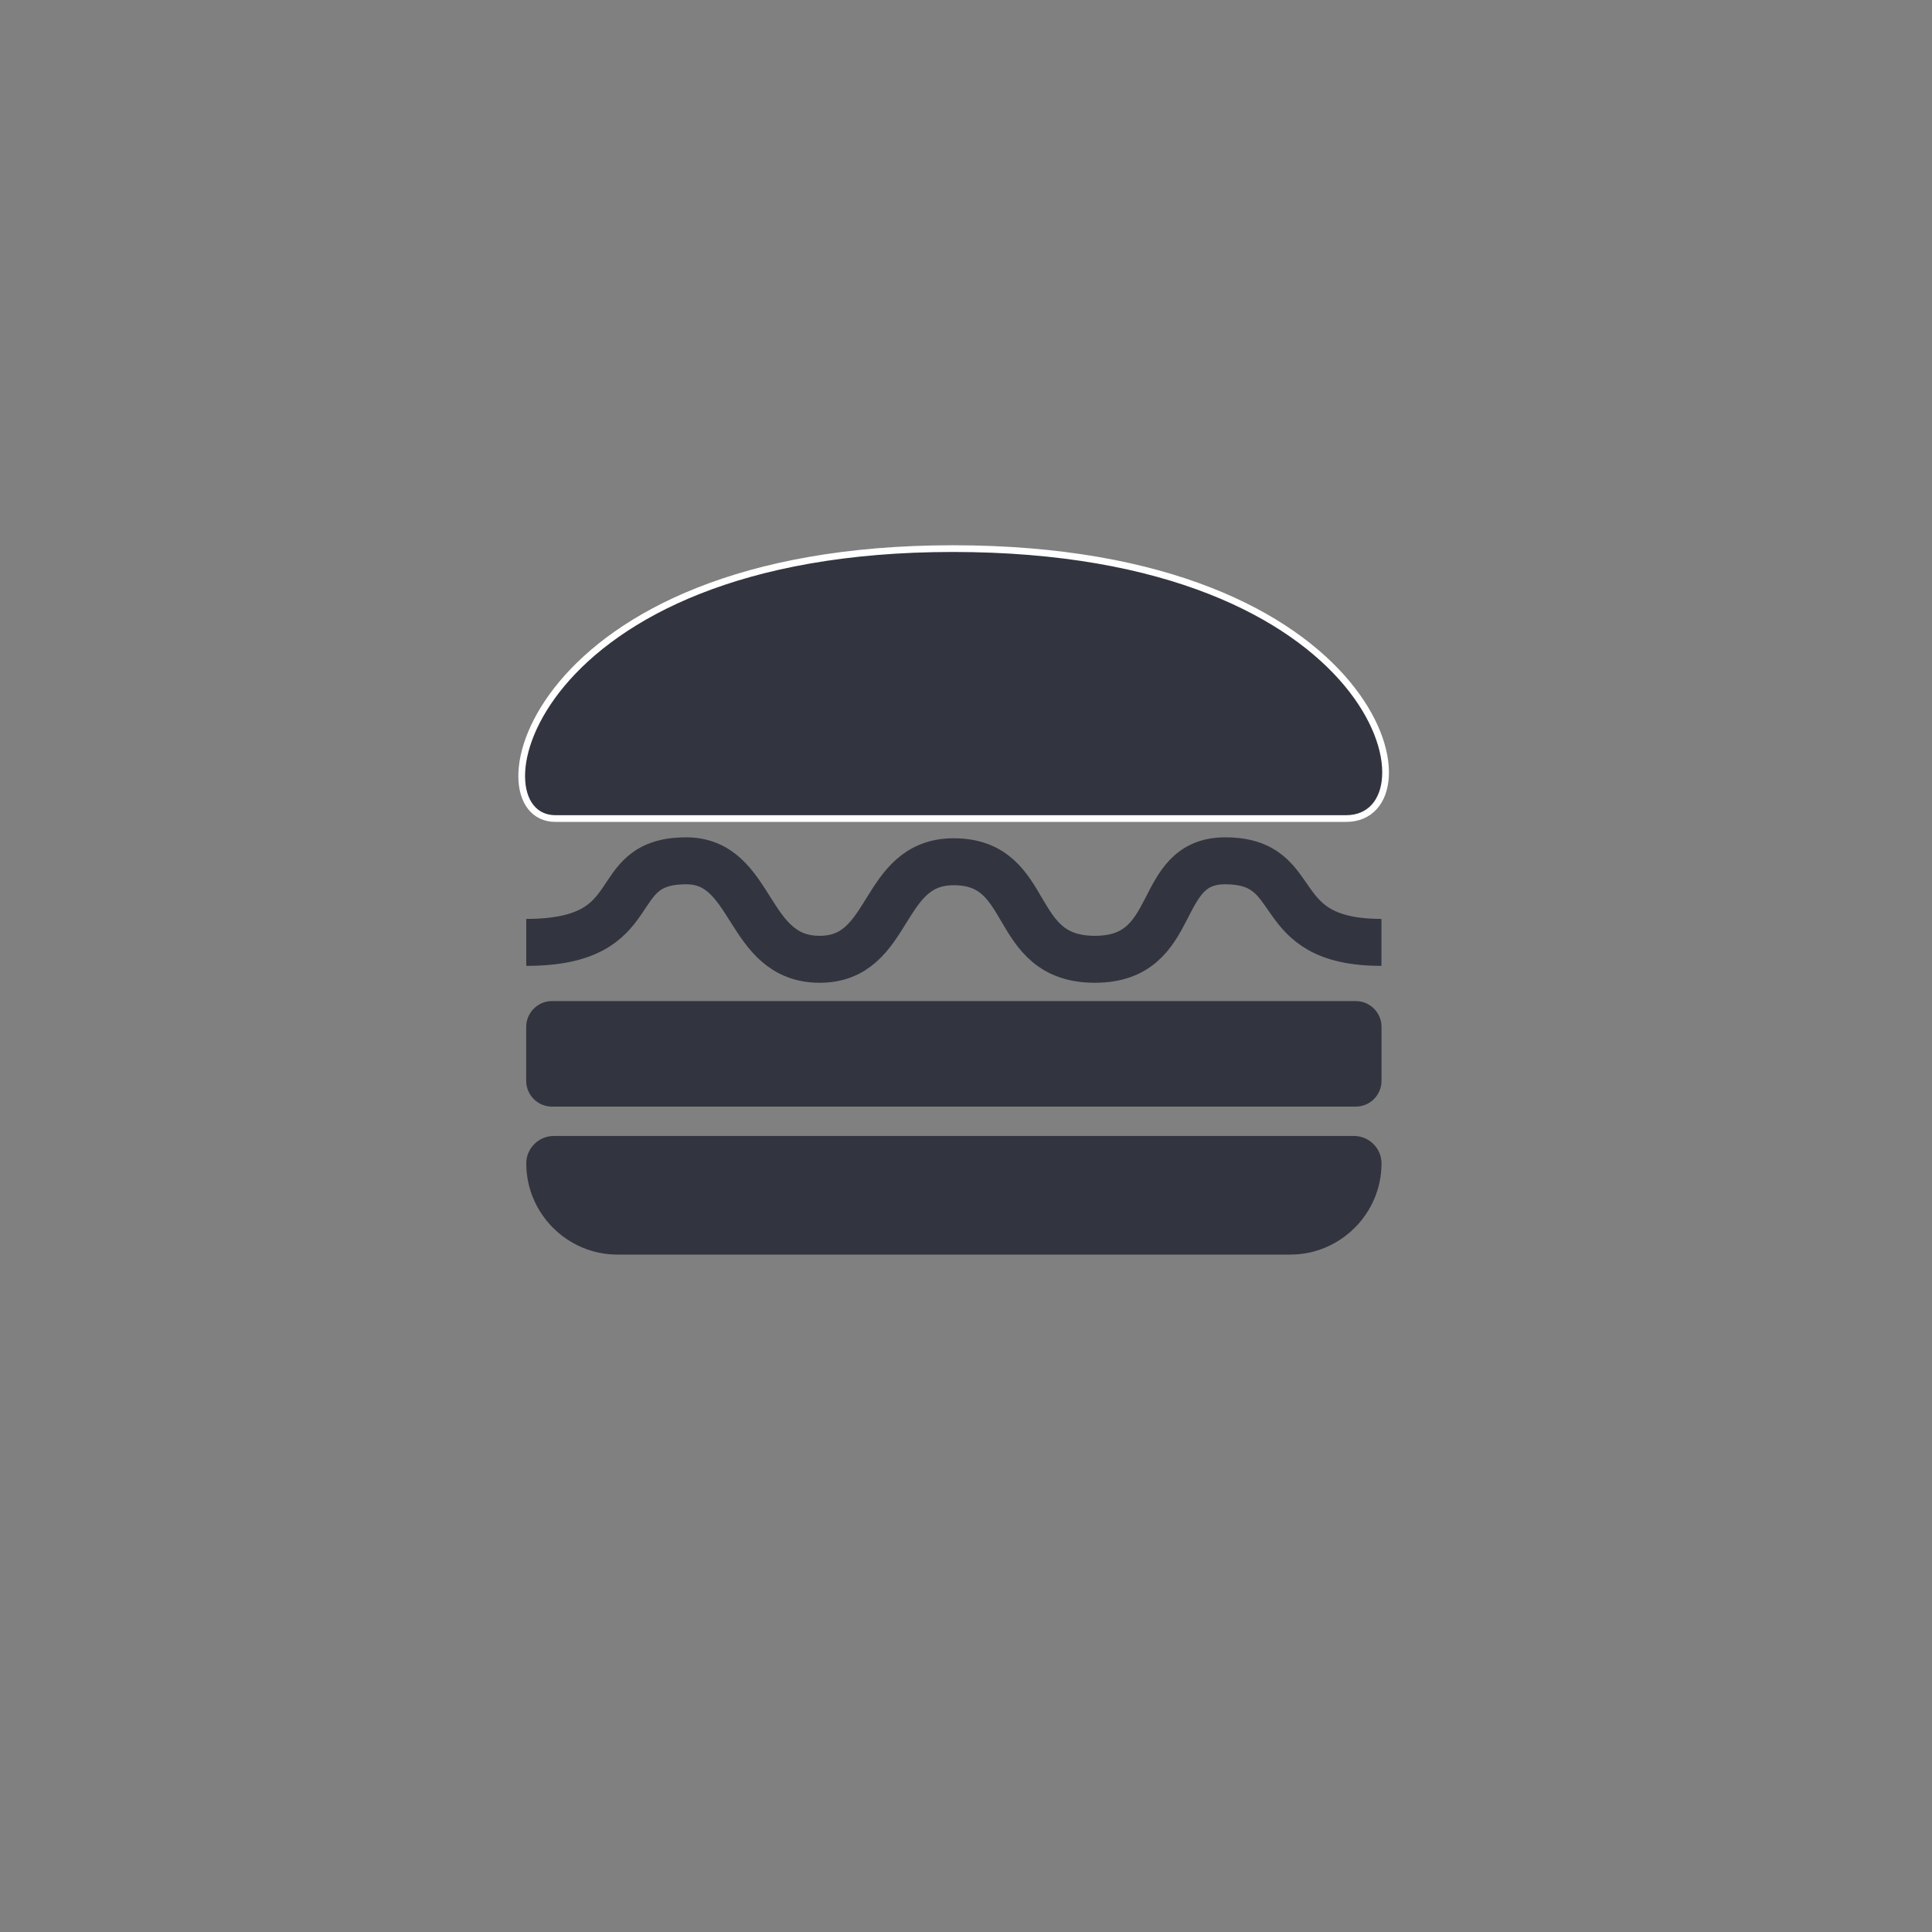 <?xml version="1.0" encoding="utf-8"?>
<!-- Generator: Adobe Illustrator 25.0.0, SVG Export Plug-In . SVG Version: 6.00 Build 0)  -->
<svg version="1.1" id="Layer_1" xmlns="http://www.w3.org/2000/svg" xmlns:xlink="http://www.w3.org/1999/xlink" x="0px" y="0px"
	 viewBox="0 0 288 288" style="enable-background:new 0 0 288 288;" xml:space="preserve">
<rect x="0" y="0" width="288" height="288" fill="#808080" stroke="none"/>
<style type="text/css">
	.st0{fill:#32353F;stroke:#FFFFFF;stroke-miterlimit:10;}
	.st1{fill:#32353F;}
	.st2{fill:none;stroke:#32353F;stroke-width:7;stroke-miterlimit:10;}
</style>
<path class="st0" d="M200.65,122.02c14.19,0,5.77-40.24-58.61-40.24c-63.71,0-71.88,40.24-59.23,40.24S186.47,122.02,200.65,122.02z
	"/>
<path class="st1" d="M192.34,187.02H92.04c-7.48,0-13.59-6.12-13.59-13.59v0c0-2.25,1.84-4.09,4.09-4.09h119.31
	c2.25,0,4.09,1.84,4.09,4.09v0C205.94,180.9,199.82,187.02,192.34,187.02z"/>
<path class="st1" d="M82.27,149.23h119.84c2.1,0,3.83,1.72,3.83,3.83v8.07c0,2.1-1.72,3.83-3.83,3.83H82.27
	c-2.1,0-3.83-1.72-3.83-3.83v-8.07C78.45,150.96,80.17,149.23,82.27,149.23z"/>
<path class="st2" d="M78.45,140.48c18.51,0,11.46-12.16,23.83-12.16c10.21,0,8.85,14.68,19.91,14.68c10.89,0,8.96-14.54,19.97-14.54
	c12.09,0,8.12,14.54,21.05,14.54s8.7-14.68,19.42-14.68c12.2,0,6.12,12.16,23.3,12.16"/>
</svg>
